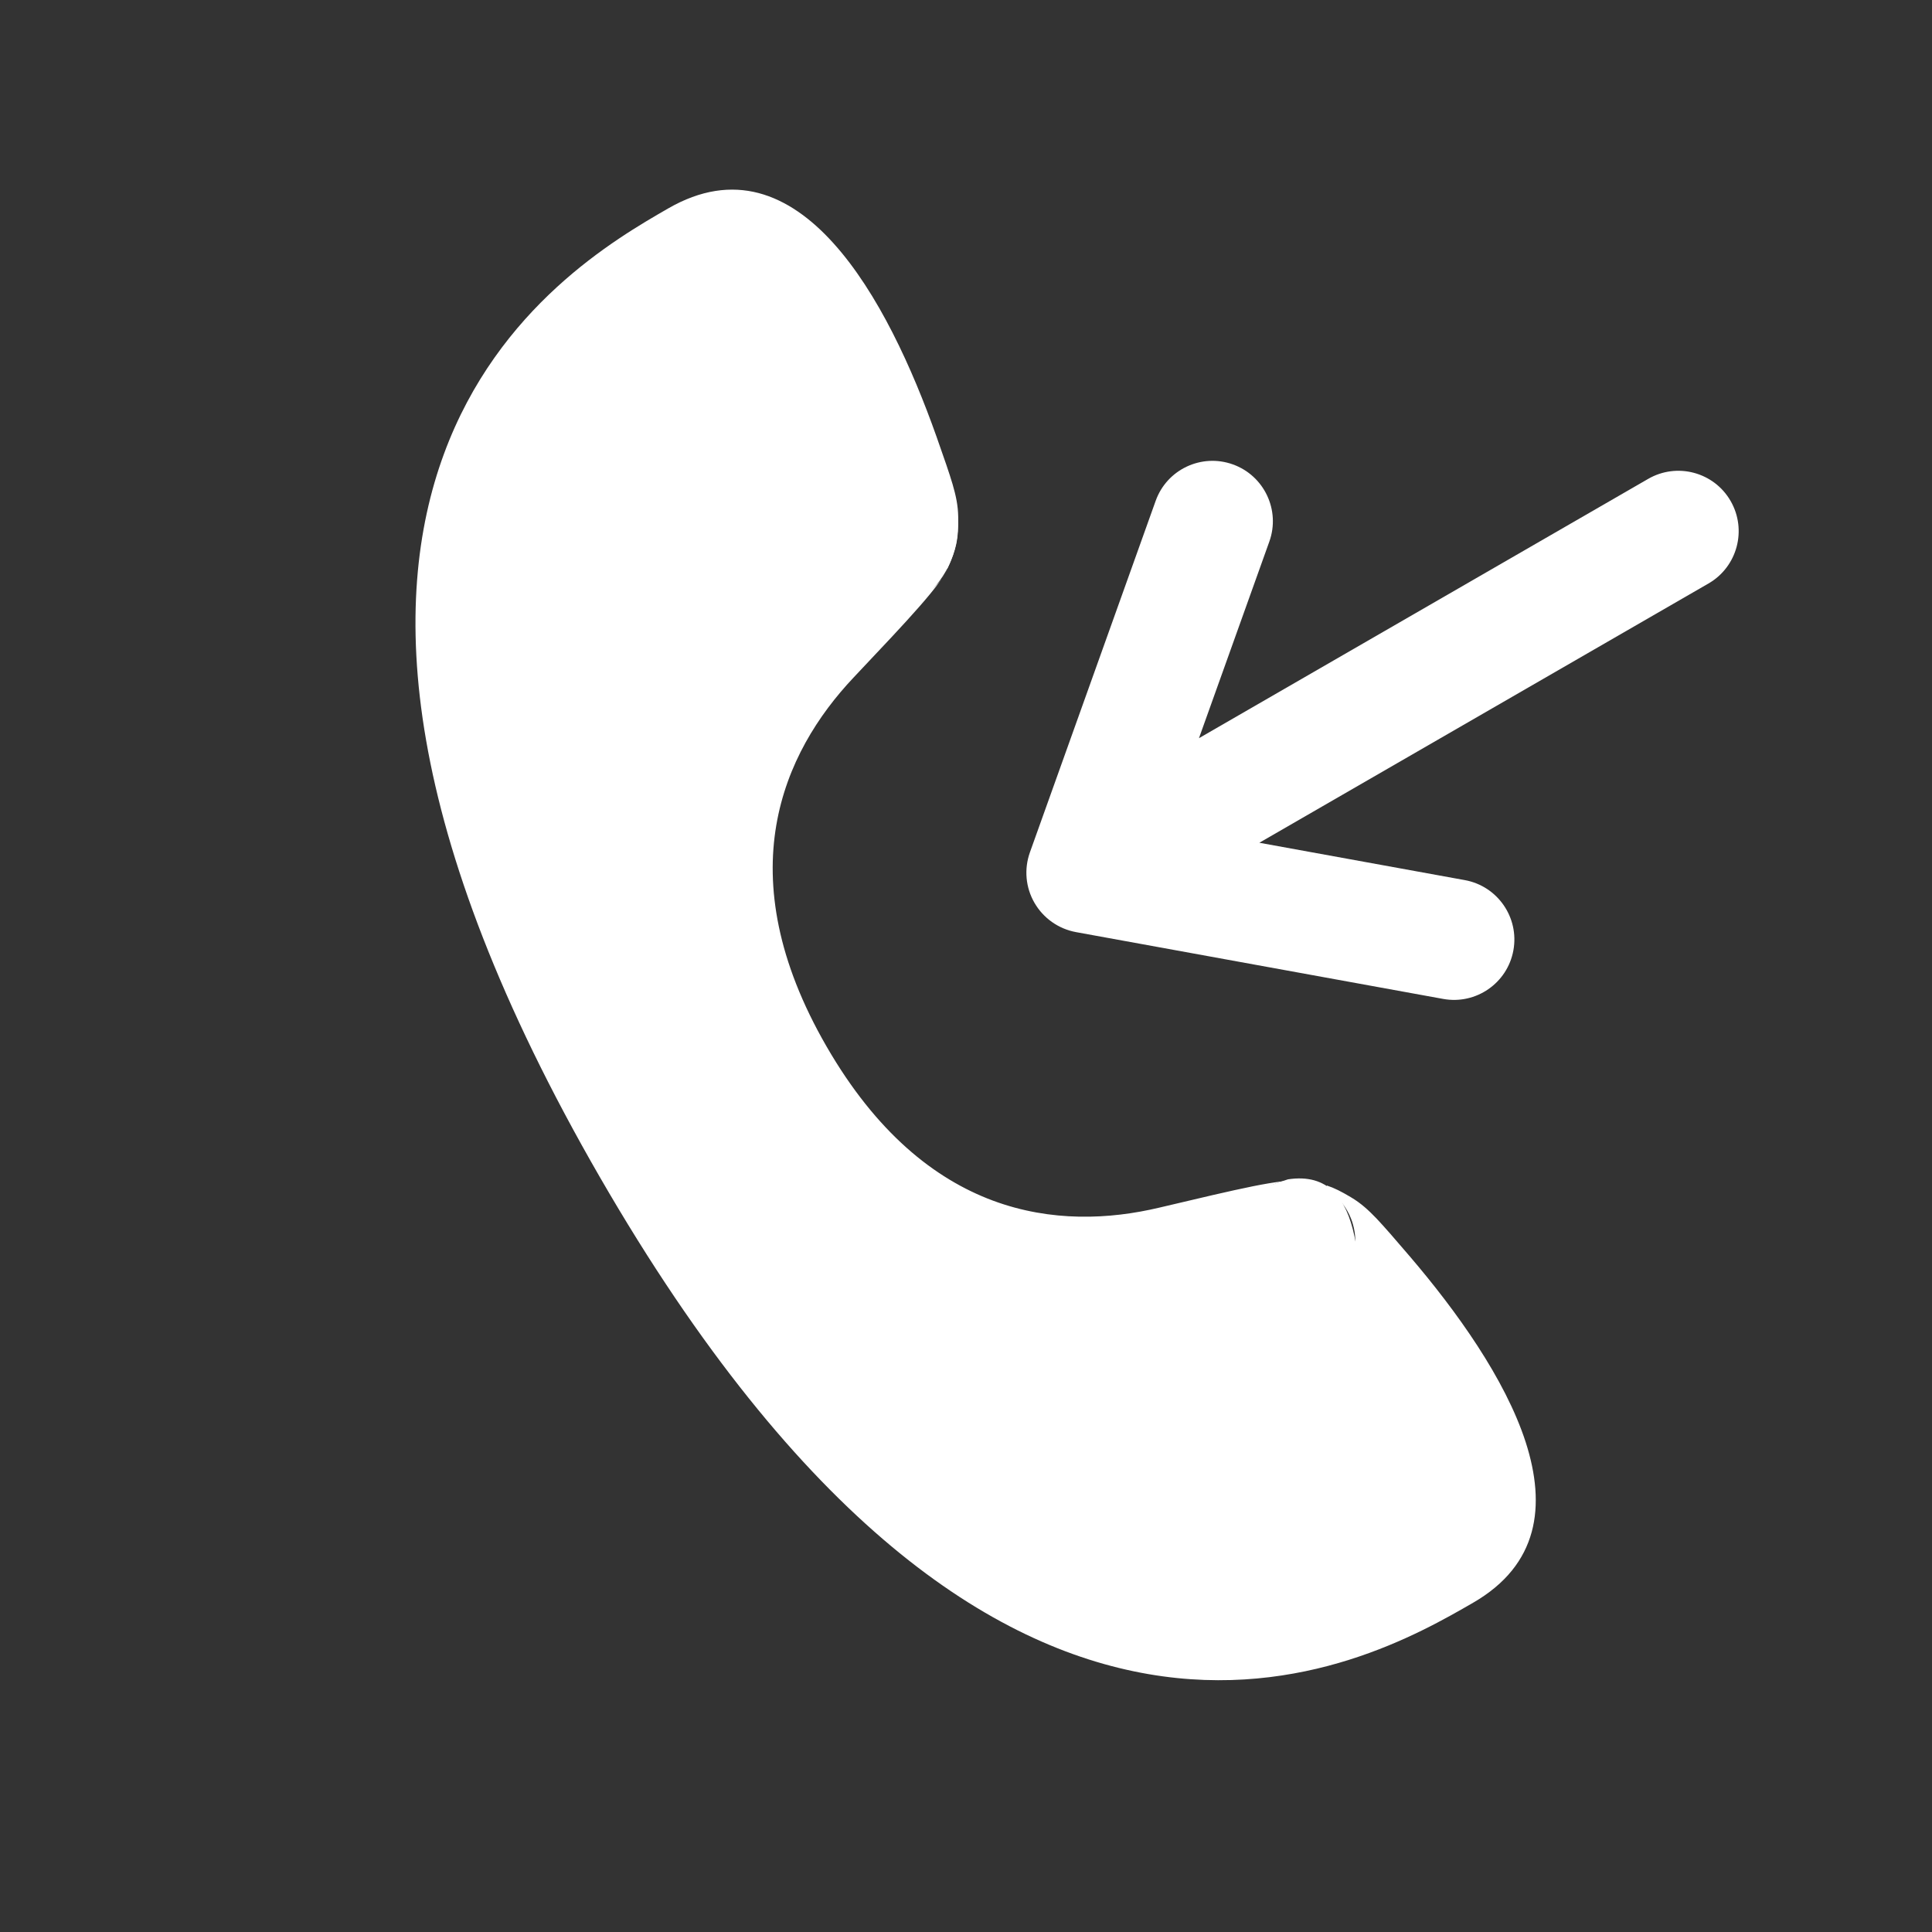 <svg width="24" height="24" viewBox="0 0 24 24" fill="none" xmlns="http://www.w3.org/2000/svg">
<rect x="0" y="0" width="24" height="24" fill="#333333" stroke="none"/>
<path d="M8.674 3.239C8.933 3.09 9.106 3.09 9.233 3.124C9.385 3.163 9.575 3.279 9.796 3.523C10.247 4.023 10.634 4.848 10.926 5.672C11.123 6.226 11.152 6.339 11.154 6.434C11.155 6.551 11.149 6.584 11.146 6.599C11.143 6.615 11.134 6.648 11.086 6.754C11.082 6.76 11.036 6.838 10.85 7.049C10.67 7.253 10.416 7.523 10.057 7.903C9.55 8.44 9.064 9.18 8.904 10.13C8.741 11.09 8.928 12.179 9.618 13.375C10.309 14.571 11.158 15.277 12.072 15.617C12.974 15.953 13.858 15.901 14.577 15.731C15.085 15.61 15.446 15.525 15.712 15.471C15.988 15.416 16.079 15.414 16.086 15.414C16.202 15.425 16.235 15.435 16.25 15.44C16.265 15.444 16.297 15.456 16.397 15.516C16.478 15.564 16.561 15.646 16.943 16.094C17.51 16.759 18.032 17.506 18.239 18.147C18.34 18.46 18.345 18.683 18.303 18.834C18.269 18.961 18.183 19.111 17.924 19.261C17.287 19.628 16.032 20.341 14.392 20.057C12.772 19.777 10.544 18.478 8.103 14.25C5.662 10.022 5.651 7.442 6.218 5.9C6.793 4.337 8.037 3.607 8.674 3.239Z" fill="white"/>
<path fill-rule="evenodd" clip-rule="evenodd" d="M8.299 2.59C8.708 2.354 9.082 2.309 9.423 2.398C9.765 2.488 10.075 2.713 10.352 3.02C10.908 3.635 11.334 4.579 11.633 5.422C11.73 5.696 11.794 5.882 11.833 6.014C11.873 6.152 11.902 6.279 11.903 6.425C11.905 6.561 11.9 6.659 11.88 6.754C11.86 6.848 11.826 6.939 11.771 7.059C11.767 7.068 11.764 7.074 11.763 7.078C11.758 7.087 11.755 7.094 11.752 7.099C11.751 7.102 11.749 7.105 11.747 7.108C11.752 7.098 11.76 7.084 11.768 7.066L11.086 6.754L10.412 6.447C10.411 6.451 10.41 6.456 10.409 6.462C10.408 6.468 10.407 6.474 10.406 6.479C10.407 6.486 10.408 6.49 10.408 6.49C10.408 6.49 10.407 6.487 10.406 6.481L10.406 6.483C10.404 6.495 10.403 6.505 10.403 6.505C10.403 6.505 10.403 6.501 10.404 6.492C10.404 6.487 10.404 6.481 10.404 6.474C10.402 6.469 10.401 6.462 10.399 6.454C10.395 6.463 10.391 6.473 10.386 6.485C10.381 6.497 10.37 6.527 10.36 6.567C10.36 6.567 10.355 6.584 10.35 6.61C10.339 6.667 10.326 6.776 10.351 6.901C10.373 7.01 10.45 7.251 10.709 7.402C10.964 7.55 11.207 7.501 11.306 7.471C11.312 7.469 11.317 7.467 11.323 7.465C11.482 7.412 11.581 7.318 11.588 7.311C11.635 7.269 11.668 7.228 11.672 7.222C11.682 7.209 11.69 7.199 11.694 7.194C11.701 7.183 11.707 7.175 11.709 7.172C11.714 7.165 11.717 7.159 11.719 7.157C11.722 7.151 11.726 7.146 11.728 7.142C11.693 7.2 11.615 7.315 11.413 7.544C11.223 7.761 10.957 8.042 10.603 8.417C10.164 8.882 9.772 9.493 9.643 10.254C9.514 11.016 9.65 11.93 10.268 13C10.886 14.07 11.609 14.644 12.333 14.914C13.057 15.183 13.782 15.149 14.404 15.001C14.906 14.882 15.283 14.793 15.565 14.736L15.588 14.853C15.549 14.888 15.506 14.934 15.466 14.992C15.367 15.137 15.291 15.366 15.366 15.623C15.429 15.842 15.57 15.964 15.633 16.012C15.715 16.074 15.795 16.108 15.843 16.124C15.863 16.131 15.877 16.135 15.883 16.136L15.885 16.137C15.94 16.152 15.986 16.158 16.002 16.16C15.996 16.154 15.992 16.149 15.988 16.145C15.981 16.142 15.976 16.139 15.972 16.136C15.964 16.132 15.96 16.13 15.96 16.13C15.96 16.13 15.969 16.134 15.981 16.139L15.982 16.14C15.978 16.136 15.976 16.134 15.976 16.134C15.976 16.134 15.979 16.137 15.984 16.141C15.989 16.143 15.995 16.145 16 16.147C16.006 16.149 16.011 16.151 16.015 16.152L16.086 15.414L16.148 14.667C16.124 14.665 16.1 14.664 16.076 14.664C16.081 14.664 16.088 14.664 16.096 14.664C16.1 14.664 16.112 14.665 16.126 14.665C16.133 14.666 16.145 14.666 16.161 14.668L16.165 14.668C16.174 14.669 16.226 14.675 16.287 14.692L16.288 14.692C16.304 14.696 16.38 14.717 16.469 14.77L16.483 14.727C16.575 14.757 16.663 14.802 16.779 14.871C16.905 14.945 17.001 15.034 17.101 15.138C17.195 15.238 17.324 15.385 17.513 15.607C18.094 16.287 18.698 17.128 18.953 17.916C19.08 18.311 19.12 18.692 19.027 19.032C18.934 19.372 18.708 19.674 18.299 19.91C17.65 20.285 16.188 21.129 14.264 20.796C12.34 20.464 9.954 18.956 7.453 14.625C4.953 10.294 4.84 7.473 5.514 5.641C6.188 3.808 7.65 2.964 8.299 2.59ZM16.469 14.77C16.492 14.783 16.515 14.799 16.539 14.816C16.578 14.846 16.645 14.903 16.707 14.993C16.745 15.05 16.782 15.121 16.806 15.206C16.881 15.463 16.805 15.691 16.706 15.836C16.623 15.958 16.525 16.024 16.484 16.05C16.434 16.081 16.392 16.1 16.367 16.11C16.319 16.129 16.279 16.139 16.263 16.143C16.228 16.152 16.2 16.156 16.191 16.157C16.178 16.159 16.168 16.16 16.162 16.16C16.147 16.162 16.132 16.163 16.116 16.164C16.113 16.164 16.105 16.165 16.094 16.166C16.078 16.168 16.053 16.172 16.019 16.177C16.082 16.244 16.185 16.361 16.372 16.58C16.927 17.23 17.366 17.884 17.525 18.378C17.559 18.482 17.571 18.552 17.576 18.595C17.568 18.6 17.559 18.605 17.549 18.611C16.924 18.972 15.876 19.553 14.519 19.318C13.204 19.091 11.134 18 8.752 13.875C6.371 9.75 6.461 7.411 6.922 6.159C7.397 4.866 8.424 4.249 9.049 3.889C9.059 3.883 9.068 3.878 9.076 3.874C9.111 3.899 9.166 3.945 9.239 4.026C9.587 4.411 9.934 5.118 10.219 5.923C10.316 6.195 10.366 6.343 10.392 6.431C10.366 6.462 10.332 6.502 10.287 6.554C10.118 6.745 9.874 7.004 9.512 7.388C8.936 7.998 8.356 8.868 8.164 10.005C7.968 11.165 8.206 12.429 8.969 13.75C9.732 15.071 10.707 15.909 11.81 16.32C12.89 16.722 13.934 16.654 14.75 16.461C15.264 16.339 15.61 16.257 15.86 16.207C15.927 16.193 15.979 16.184 16.019 16.177M16.068 14.664C15.999 14.666 15.86 14.677 15.565 14.736L15.588 14.853C15.63 14.816 15.667 14.792 15.688 14.778C15.738 14.748 15.78 14.729 15.805 14.719C15.853 14.699 15.893 14.689 15.909 14.685C15.944 14.677 15.972 14.673 15.981 14.672C15.994 14.67 16.004 14.669 16.01 14.668C16.027 14.666 16.045 14.665 16.062 14.665L16.086 15.414L16.072 14.664L16.076 14.664C16.073 14.664 16.07 14.664 16.068 14.664ZM11.738 7.125L11.731 7.137L11.732 7.135C11.734 7.132 11.736 7.129 11.738 7.125ZM11.738 7.125C11.738 7.125 11.741 7.12 11.744 7.114C11.743 7.116 11.742 7.118 11.742 7.118C11.74 7.121 11.739 7.123 11.738 7.125Z" fill="white"/>
<path d="M11.9 6.503C11.9 7.607 10.605 8.003 9.5 8.003C8.395 8.003 8 7.107 8 6.003C8 4.898 8.395 5.003 9.5 5.003C10.605 5.003 11.9 5.398 11.9 6.503Z" fill="white"/>
<path d="M13 16.5C13 15.395 15 15 16 14.65C17 14.5 16.9 15.895 16.9 16.999C16.9 18.104 16.505 17.999 15.4 17.999C14.295 17.999 13 17.604 13 16.5Z" fill="white"/>
<path fill-rule="evenodd" clip-rule="evenodd" d="M21.498 6.223C21.705 6.582 21.582 7.041 21.224 7.248L15.644 10.469L18.196 10.933C18.604 11.007 18.874 11.398 18.8 11.805C18.726 12.213 18.335 12.483 17.928 12.409L13.366 11.579C13.149 11.539 12.961 11.406 12.851 11.216C12.74 11.025 12.72 10.796 12.794 10.588L14.356 6.222C14.495 5.832 14.925 5.629 15.315 5.769C15.704 5.908 15.908 6.338 15.768 6.728L14.894 9.17L20.474 5.949C20.832 5.742 21.291 5.864 21.498 6.223Z" fill="white"/>
</svg>
